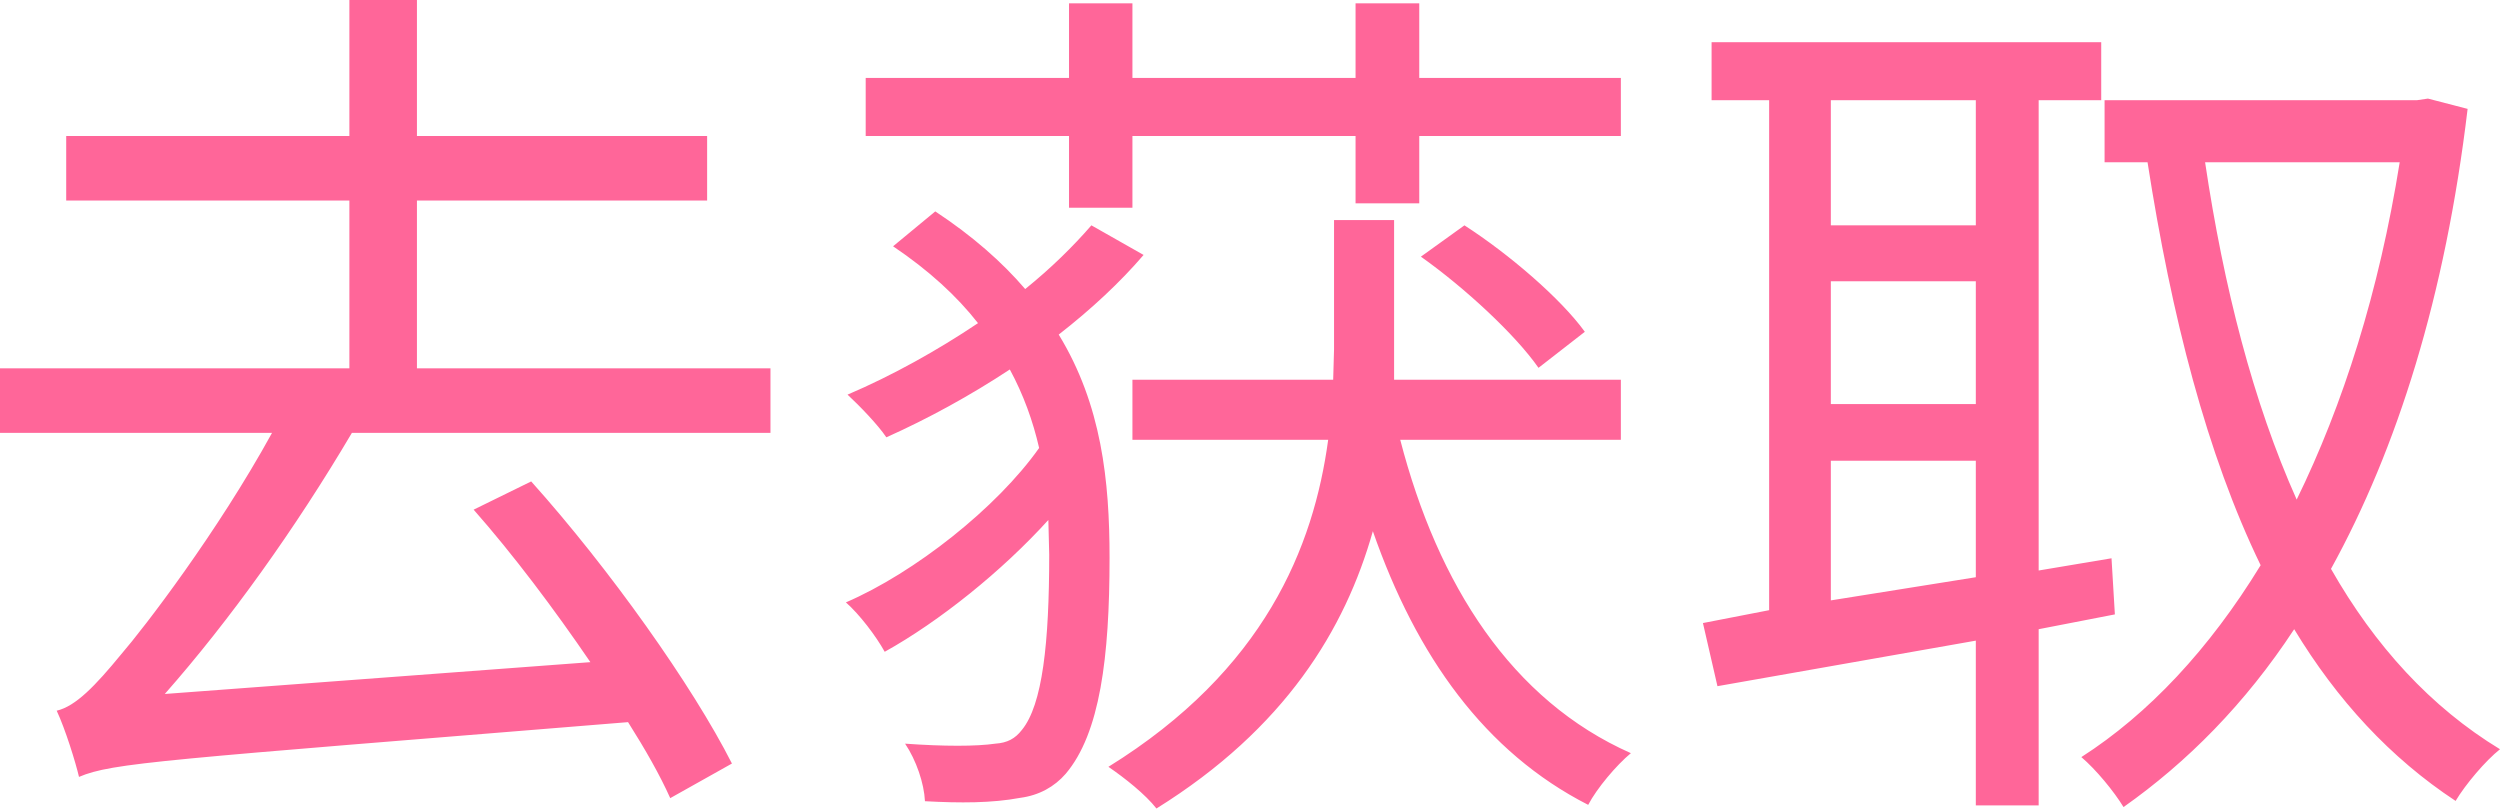 <svg xmlns="http://www.w3.org/2000/svg" xmlns:xlink="http://www.w3.org/1999/xlink" fill="none" version="1.1" width="34.969" height="11.309" viewBox="0 0 34.969 11.309"><g><path d="M1.105,10.867C1.574,10.668,2.246,10.633,8.785,10.101C9.027,10.484,9.23,10.84,9.375,11.164L10.238,10.68C9.688,9.594,8.523,7.953,7.43,6.734L6.625,7.129C7.18,7.758,7.754,8.523,8.258,9.262L2.305,9.707C3.207,8.684,4.129,7.398,4.922,6.055L10.777,6.055L10.777,5.152L5.832,5.152L5.832,2.805L9.891,2.805L9.891,1.902L5.832,1.902L5.832,0L4.887,0L4.887,1.902L0.926,1.902L0.926,2.805L4.887,2.805L4.887,5.152L0,5.152L0,6.055L3.805,6.055C3.039,7.449,2.016,8.781,1.695,9.152C1.332,9.594,1.059,9.879,0.793,9.941C0.914,10.199,1.059,10.668,1.105,10.867ZM19.875,3.59C20.496,4.031,21.195,4.68,21.52,5.145L22.168,4.641C21.832,4.176,21.109,3.555,20.484,3.152L19.875,3.59ZM18.66,3.078L18.66,4.887L18.648,5.312L15.84,5.312L15.84,6.152L18.578,6.152C18.375,7.648,17.691,9.371,15.504,10.726C15.734,10.883,16.023,11.113,16.176,11.309C17.977,10.188,18.816,8.801,19.203,7.43C19.812,9.18,20.773,10.523,22.215,11.258C22.336,11.027,22.609,10.703,22.812,10.535C21.145,9.797,20.113,8.184,19.586,6.152L22.672,6.152L22.672,5.312L19.5,5.312L19.5,4.887L19.5,3.078L18.66,3.078ZM18.961,0.047L18.961,1.09L15.84,1.09L15.84,0.047L14.953,0.047L14.953,1.09L12.109,1.09L12.109,1.902L14.953,1.902L14.953,2.906L15.84,2.906L15.84,1.902L18.961,1.902L18.961,2.844L19.852,2.844L19.852,1.902L22.672,1.902L22.672,1.09L19.852,1.09L19.852,0.047L18.961,0.047ZM15.266,3.152C15.012,3.445,14.703,3.75,14.34,4.043C14.016,3.664,13.598,3.297,13.082,2.957L12.492,3.445C12.996,3.785,13.383,4.141,13.68,4.52C13.117,4.898,12.48,5.254,11.855,5.52C12.023,5.676,12.277,5.938,12.398,6.117C12.984,5.855,13.574,5.531,14.125,5.168C14.316,5.52,14.449,5.891,14.535,6.266C13.945,7.102,12.793,8.012,11.832,8.426C12.023,8.594,12.254,8.898,12.375,9.117C13.141,8.691,14.016,7.988,14.664,7.273L14.676,7.758C14.676,8.996,14.582,9.859,14.293,10.211C14.199,10.332,14.09,10.391,13.922,10.402C13.656,10.441,13.203,10.441,12.66,10.402C12.816,10.633,12.926,10.957,12.938,11.207C13.43,11.234,13.875,11.234,14.27,11.16C14.535,11.125,14.75,11.004,14.906,10.824C15.387,10.258,15.52,9.191,15.52,7.805C15.52,6.727,15.41,5.664,14.809,4.68C15.266,4.324,15.672,3.945,15.996,3.566L15.266,3.152ZM33.566,2.27C33.277,4.082,32.773,5.664,32.125,6.988C31.516,5.625,31.105,4.02,30.844,2.27L33.566,2.27ZM29.438,1.402L29.438,2.27L30.039,2.27C30.375,4.426,30.867,6.352,31.621,7.906C30.902,9.082,30.051,9.988,29.113,10.59C29.316,10.762,29.57,11.07,29.703,11.289C30.59,10.664,31.406,9.844,32.09,8.801C32.691,9.793,33.434,10.601,34.348,11.203C34.488,10.969,34.766,10.641,34.969,10.48C34,9.891,33.219,9.035,32.605,7.957C33.531,6.277,34.203,4.145,34.516,1.523L33.961,1.379L33.805,1.402L29.438,1.402ZM23.82,8.715L24.023,9.598L27.637,8.961L27.637,11.266L28.516,11.266L28.516,8.801L29.582,8.594L29.535,7.809L28.516,7.98L28.516,1.402L29.391,1.402L29.391,0.59L23.941,0.59L23.941,1.402L24.746,1.402L24.746,8.535L23.82,8.715ZM25.609,1.402L27.637,1.402L27.637,3.152L25.609,3.152L25.609,1.402ZM25.609,3.934L27.637,3.934L27.637,5.652L25.609,5.652L25.609,3.934ZM25.609,6.445L27.637,6.445L27.637,8.074L25.609,8.398L25.609,6.445Z" fill="#FF6699" fill-opacity="1"/></g></svg>